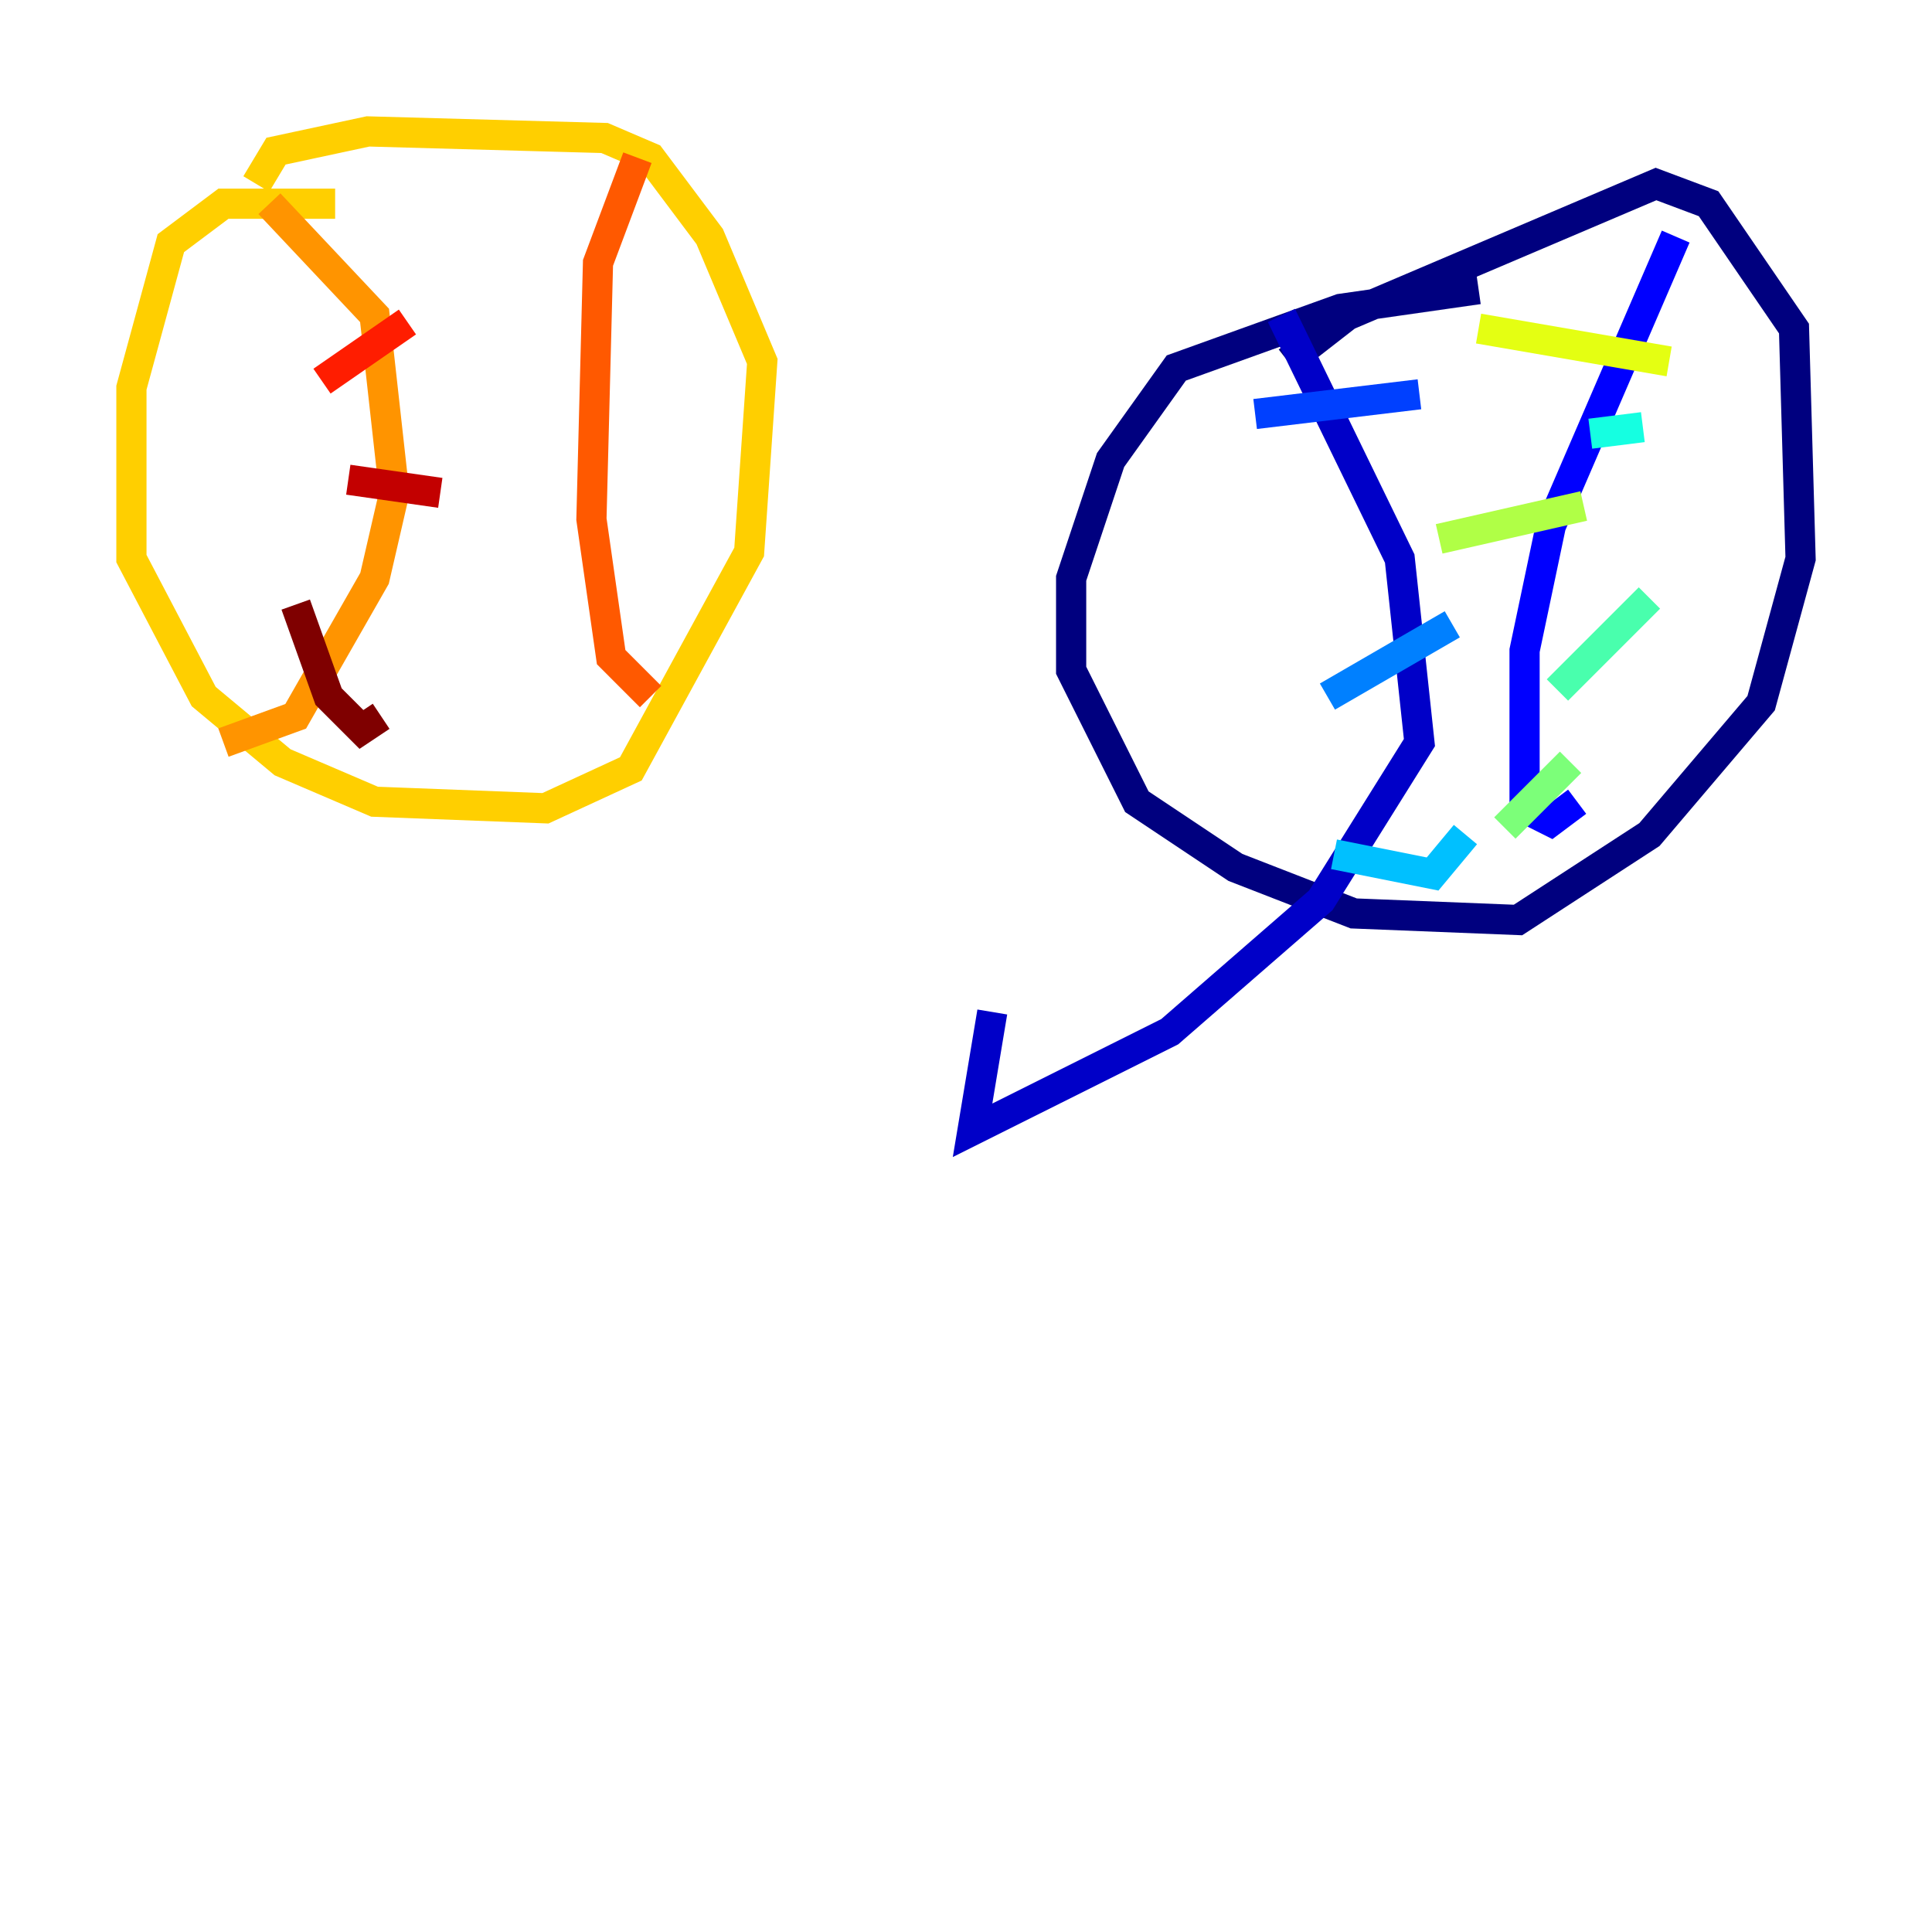 <?xml version="1.0" encoding="utf-8" ?>
<svg baseProfile="tiny" height="128" version="1.2" viewBox="0,0,128,128" width="128" xmlns="http://www.w3.org/2000/svg" xmlns:ev="http://www.w3.org/2001/xml-events" xmlns:xlink="http://www.w3.org/1999/xlink"><defs /><polyline fill="none" points="97.959,19.157 88.816,20.463 77.932,24.381 73.578,30.476 70.966,38.313 70.966,44.408 75.32,53.116 81.85,57.469 89.687,60.517 100.571,60.952 109.279,55.292 116.68,46.585 119.293,37.007 118.857,21.769 113.197,13.497 109.714,12.191 89.252,20.898 85.333,23.946" stroke="#00007f" stroke-width="2" /><polyline fill="none" points="84.898,20.898 92.735,37.007 94.041,49.197 87.51,59.646 77.497,68.354 64.435,74.884 65.742,67.048" stroke="#0000c8" stroke-width="2" /><polyline fill="none" points="111.02,15.674 102.748,34.83 101.007,43.102 101.007,53.551 102.748,54.422 104.49,53.116" stroke="#0000ff" stroke-width="2" /><polyline fill="none" points="83.156,27.429 94.041,26.122" stroke="#0040ff" stroke-width="2" /><polyline fill="none" points="87.946,46.15 96.218,41.361" stroke="#0080ff" stroke-width="2" /><polyline fill="none" points="88.381,56.599 94.912,57.905 97.088,55.292" stroke="#00c0ff" stroke-width="2" /><polyline fill="none" points="108.844,28.299 105.361,28.735" stroke="#15ffe1" stroke-width="2" /><polyline fill="none" points="109.279,39.619 103.184,45.714" stroke="#49ffad" stroke-width="2" /><polyline fill="none" points="104.054,50.503 99.701,54.857" stroke="#7cff79" stroke-width="2" /><polyline fill="none" points="104.925,33.524 95.347,35.701" stroke="#b0ff46" stroke-width="2" /><polyline fill="none" points="110.585,23.946 97.959,21.769" stroke="#e4ff12" stroke-width="2" /><polyline fill="none" points="22.204,13.497 14.803,13.497 11.32,16.109 8.707,25.687 8.707,37.007 13.497,46.15 18.721,50.503 24.816,53.116 36.136,53.551 41.796,50.939 49.633,36.571 50.503,23.946 47.02,15.674 43.102,10.449 40.054,9.143 24.381,8.707 18.286,10.014 16.98,12.191" stroke="#ffcf00" stroke-width="2" /><polyline fill="none" points="17.85,13.497 24.816,20.898 26.122,32.653 24.816,38.313 19.592,47.456 14.803,49.197" stroke="#ff9400" stroke-width="2" /><polyline fill="none" points="42.231,10.449 39.619,17.415 39.184,34.395 40.49,43.537 43.102,46.15" stroke="#ff5900" stroke-width="2" /><polyline fill="none" points="21.333,25.252 26.993,21.333" stroke="#ff1d00" stroke-width="2" /><polyline fill="none" points="23.075,31.782 29.17,32.653" stroke="#c30000" stroke-width="2" /><polyline fill="none" points="19.592,40.054 21.769,46.15 23.946,48.327 25.252,47.456" stroke="#7f0000" stroke-width="2" /></svg>